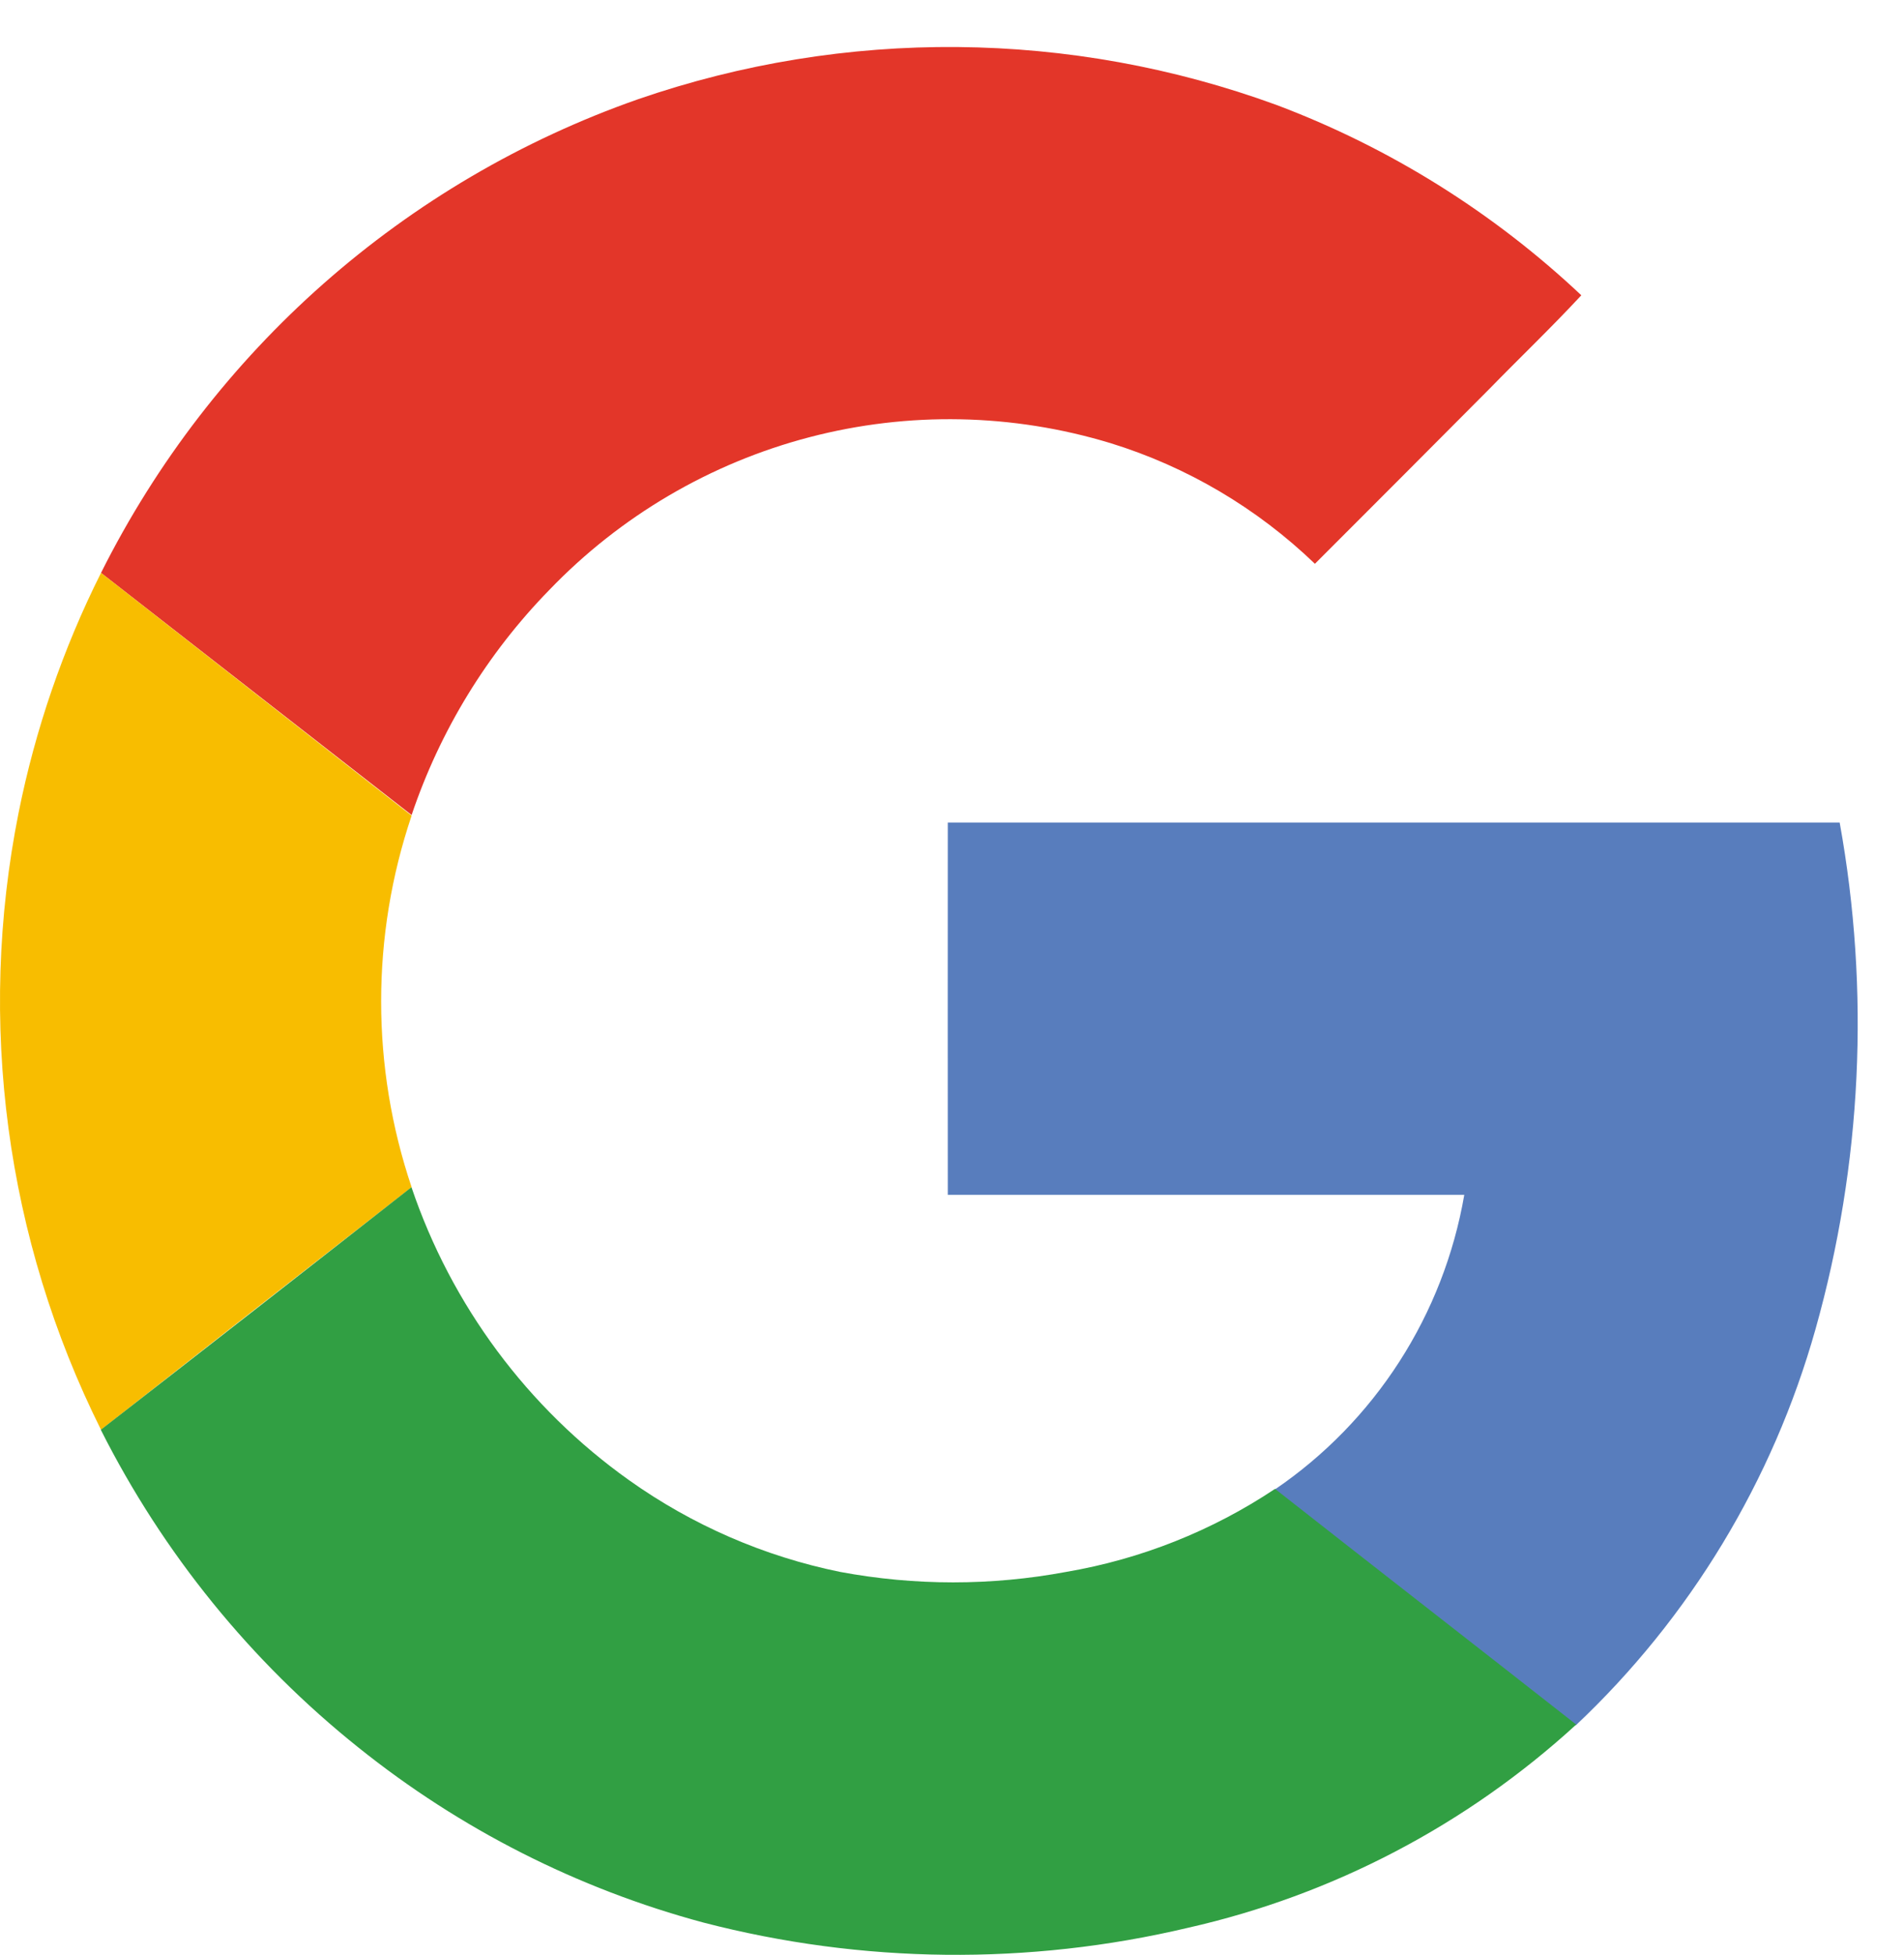 <svg width="38" height="39" viewBox="0 0 38 39" fill="none" xmlns="http://www.w3.org/2000/svg">
<path d="M12.731 1.981C16.867 0.552 21.364 0.592 25.474 2.093C27.732 2.943 29.8 4.234 31.56 5.891C30.962 6.535 30.331 7.137 29.721 7.763C28.561 8.929 27.401 10.091 26.243 11.248C25.088 10.137 23.691 9.312 22.164 8.841C20.209 8.247 18.129 8.206 16.153 8.723C14.177 9.24 12.38 10.295 10.961 11.772C9.722 13.041 8.783 14.575 8.215 16.26L2.016 11.429C4.235 7 8.077 3.613 12.731 1.981Z" fill="#E33629"/>
<path d="M0.371 16.215C0.704 14.553 1.257 12.943 2.016 11.429L8.215 16.272C7.404 18.675 7.404 21.281 8.215 23.685C6.15 25.29 4.083 26.903 2.016 28.525C0.117 24.721 -0.462 20.388 0.371 16.215Z" fill="#F8BD00"/>
<path d="M18.916 16.41H36.716C37.325 19.772 37.16 23.23 36.234 26.517C35.383 29.54 33.729 32.273 31.45 34.421C29.449 32.85 27.439 31.291 25.438 29.72C26.43 29.046 27.277 28.178 27.927 27.168C28.578 26.157 29.019 25.025 29.224 23.838H18.916C18.913 21.364 18.916 18.887 18.916 16.41Z" fill="#587DBD"/>
<path d="M2.012 28.525C4.08 26.919 6.146 25.306 8.212 23.685C9.011 26.045 10.531 28.091 12.554 29.53C13.816 30.428 15.251 31.051 16.765 31.36C18.258 31.639 19.788 31.639 21.281 31.36C22.769 31.106 24.188 30.543 25.447 29.704C27.448 31.276 29.457 32.835 31.458 34.406C29.269 36.41 26.6 37.807 23.712 38.46C20.526 39.214 17.204 39.178 14.035 38.355C11.528 37.681 9.186 36.493 7.156 34.866C5.008 33.15 3.253 30.987 2.012 28.525Z" fill="#319F43"/>
</svg>
